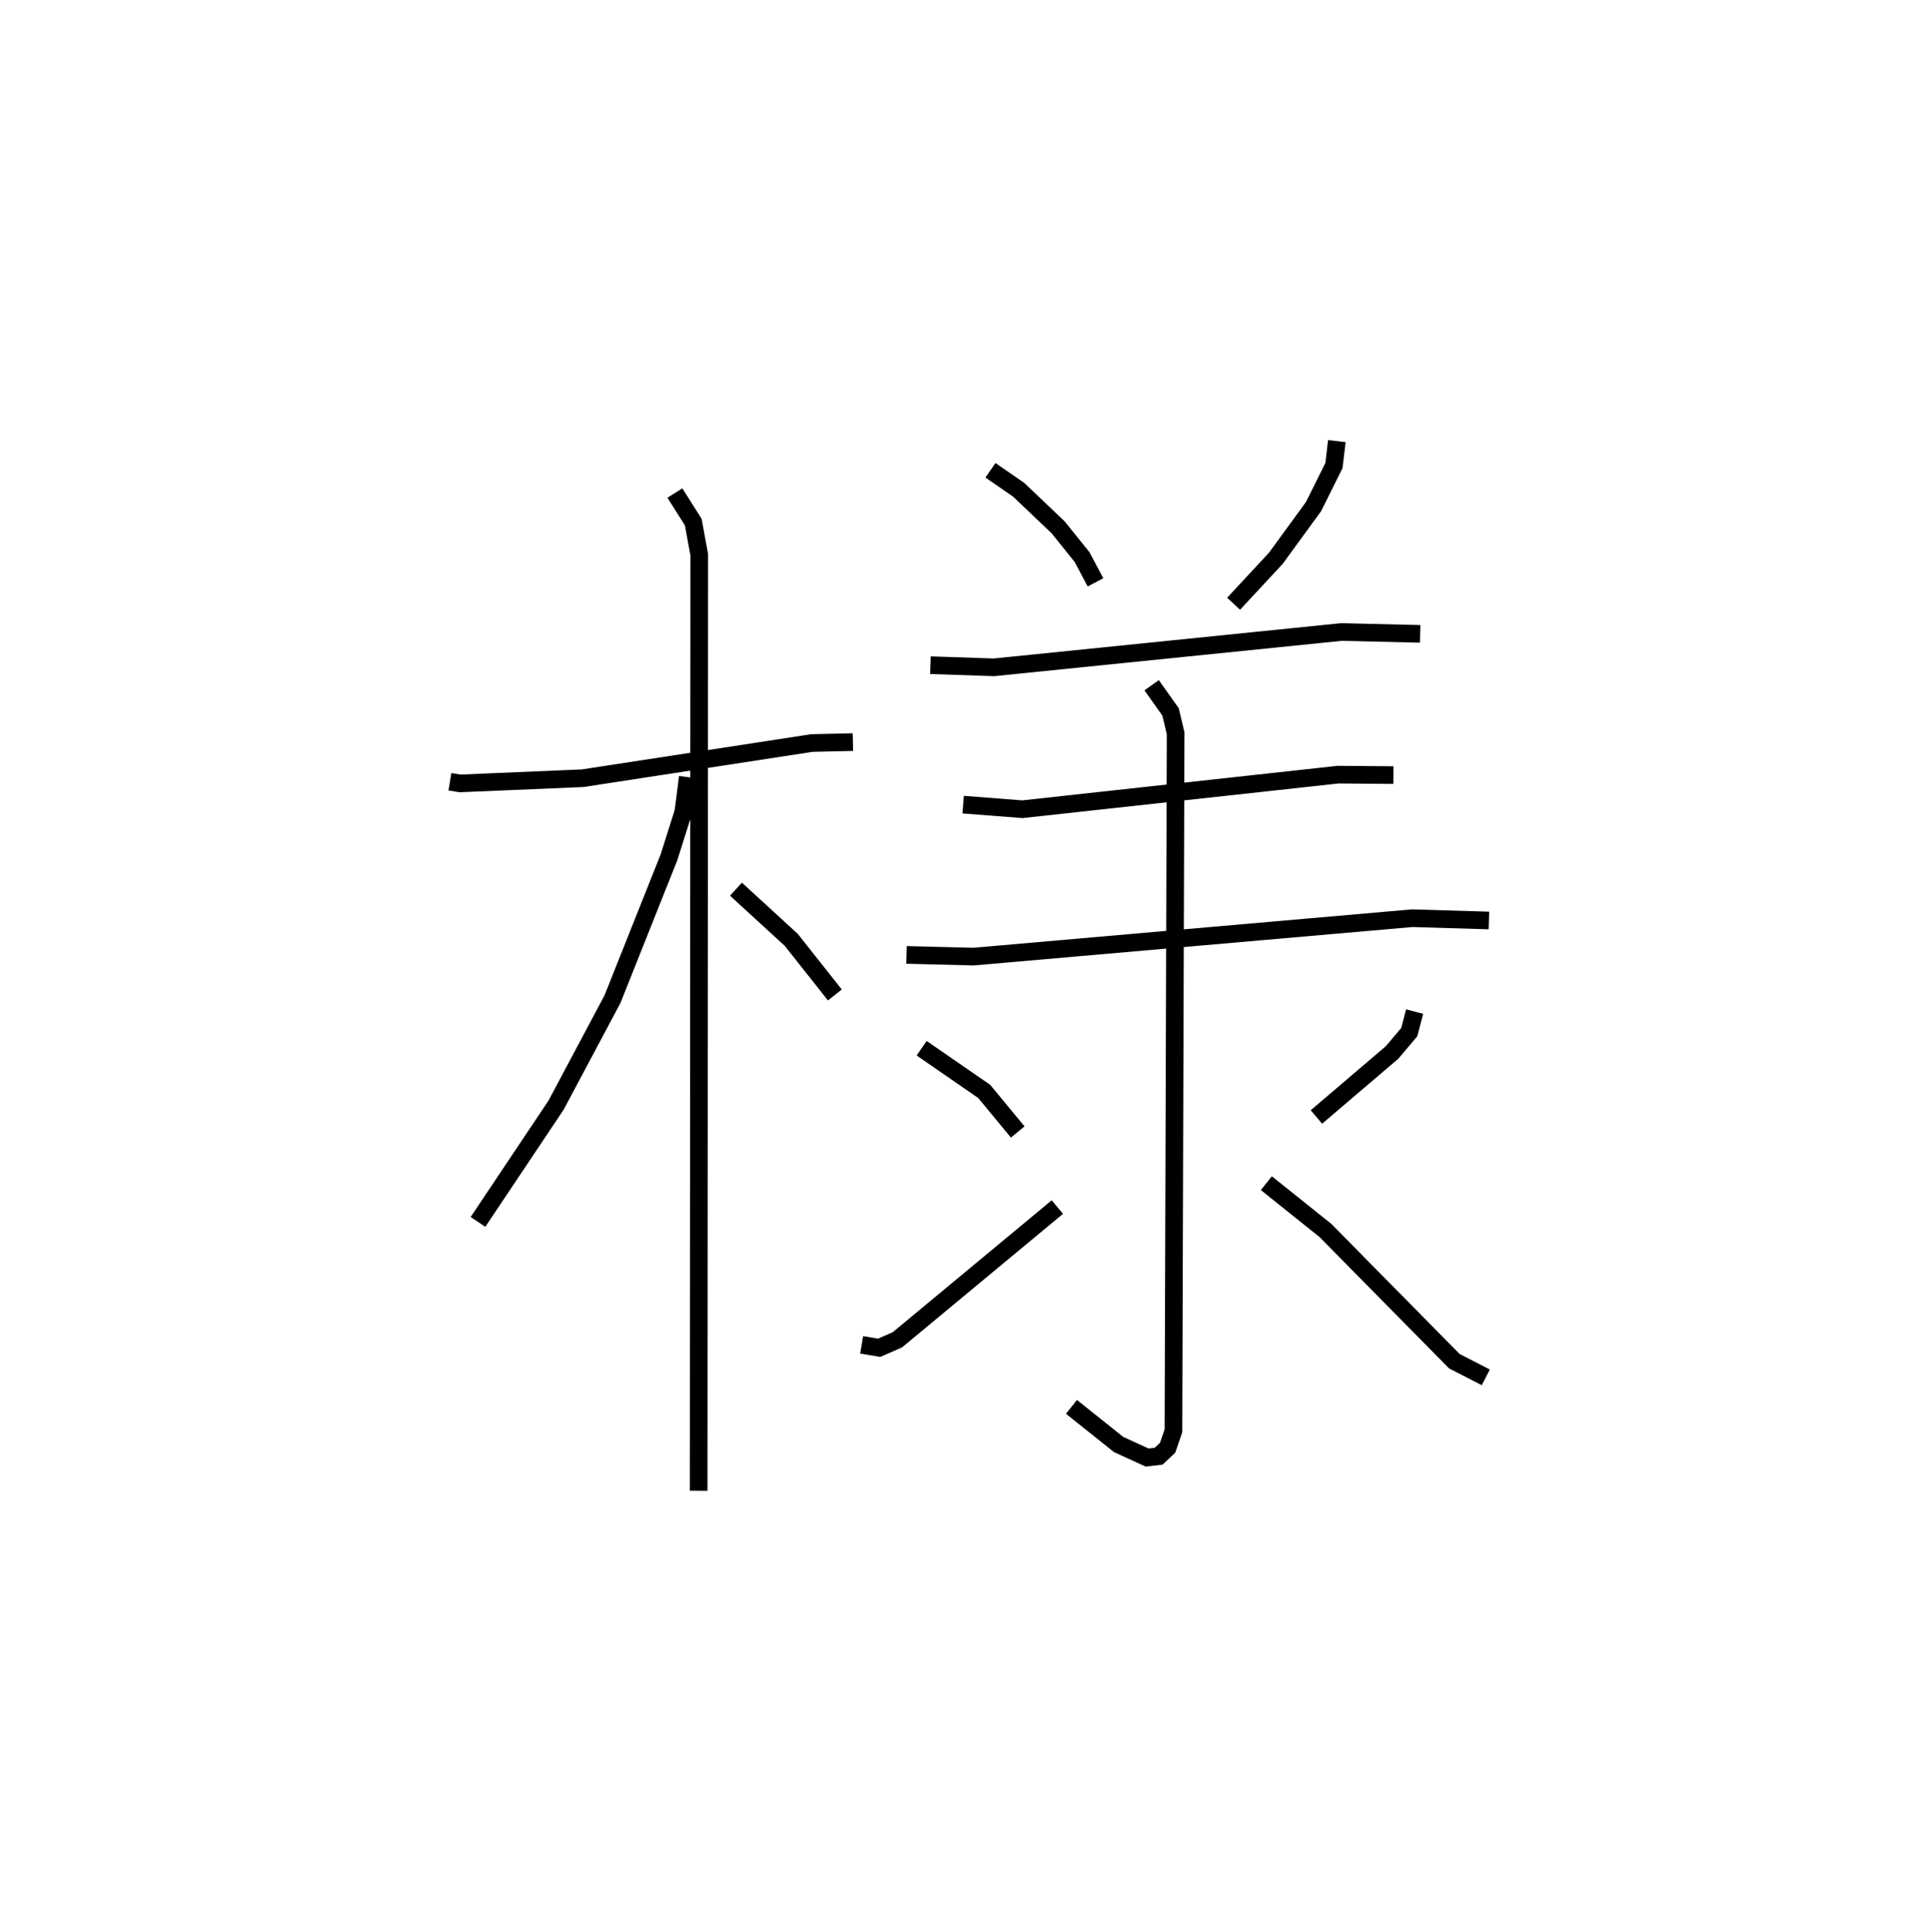 <?xml version="1.0" encoding="utf-8" ?>
<svg baseProfile="full" height="109.493" version="1.1" width="109.416" xmlns="http://www.w3.org/2000/svg" xmlns:ev="http://www.w3.org/2001/xml-events" xmlns:xlink="http://www.w3.org/1999/xlink"><defs /><rect fill="white" height="109.493" width="109.416" x="0" y="0" /><path d="M25,25 m0.0,0.0 m0.508,19.31 l0.569,0.093 6.958,-0.294 l12.995,-1.995 2.323,-0.052 m-10.091,-14.117 l1.041,1.647 0.34,1.855 l-0.034,53.047 m-0.616,-40.447 l-0.251,1.964 -0.817,2.585 l-3.201,8.034 -3.199,6.009 l-4.426,6.617 m14.625,-18.858 l3.135,2.873 2.472,3.122 m8.821,-29.737 l1.601,1.106 2.232,2.124 l1.36,1.689 0.76,1.434 m13.683,-8.006 l-0.162,1.38 -1.158,2.328 l-2.131,2.924 -2.401,2.586 m-17.186,3.482 l3.598,0.121 19.704,-2.002 l4.46,0.106 m-25.906,9.678 l3.356,0.261 17.899,-1.961 l3.133,0.026 m-27.6,10.191 l3.798,0.097 24.869,-2.177 l4.35,0.13 m-19.123,-13.334 l1.073,1.511 0.288,1.212 l-0.124,39.534 -0.33,0.962 l-0.51,0.479 -0.655,0.075 l-1.613,-0.739 -2.673,-2.132 m-8.493,-20.329 l3.549,2.45 1.897,2.297 m-8.847,12.064 l0.992,0.168 1.033,-0.452 l9.069,-7.524 m20.255,-11.08 l-0.305,1.165 -0.977,1.155 l-4.286,3.654 m-2.839,3.752 l3.341,2.673 7.319,7.419 l1.781,0.914 " fill="none" stroke="black" stroke-width="1" /></svg>
